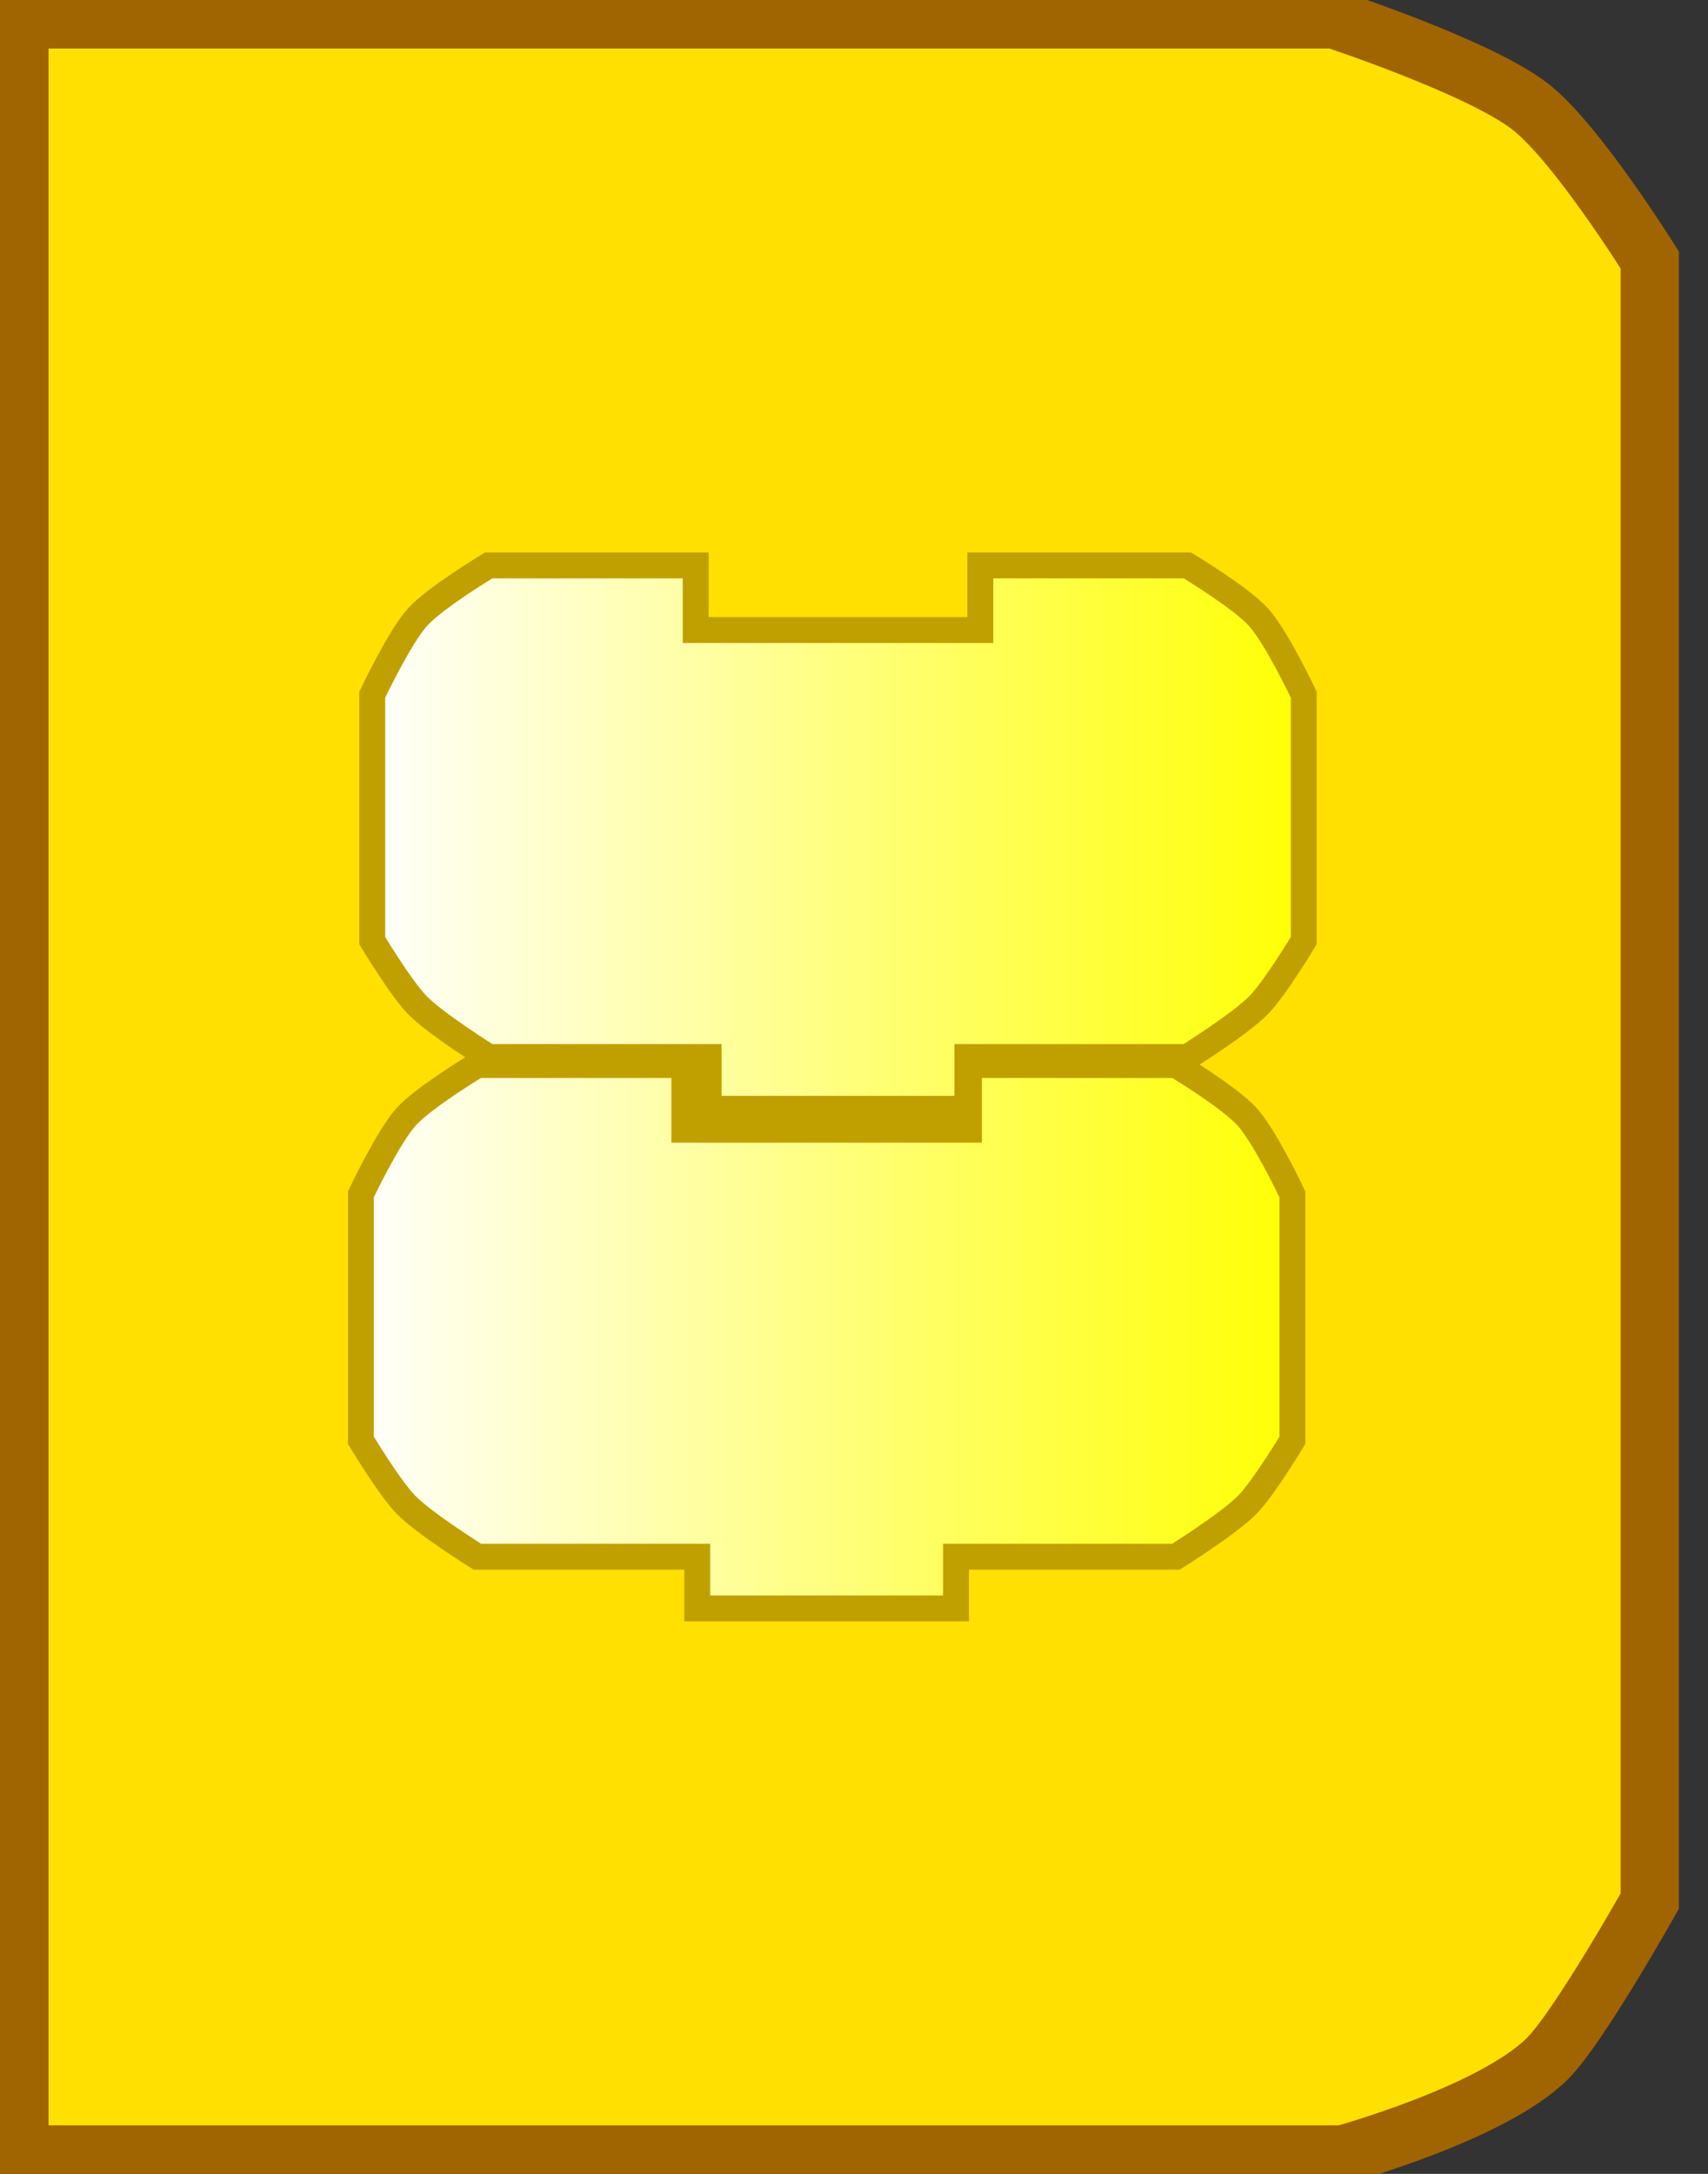 <?xml version="1.0" encoding="UTF-8" standalone="no"?>
<!-- Created with Inkscape (http://www.inkscape.org/) -->
<svg
   xmlns:dc="http://purl.org/dc/elements/1.1/"
   xmlns:cc="http://creativecommons.org/ns#"
   xmlns:rdf="http://www.w3.org/1999/02/22-rdf-syntax-ns#"
   xmlns:svg="http://www.w3.org/2000/svg"
   xmlns="http://www.w3.org/2000/svg"
   xmlns:xlink="http://www.w3.org/1999/xlink"
   xmlns:sodipodi="http://sodipodi.sourceforge.net/DTD/sodipodi-0.dtd"
   xmlns:inkscape="http://www.inkscape.org/namespaces/inkscape"
   id="svg2"
   sodipodi:version="0.32"
   inkscape:version="0.46"
   width="44"
   height="56"
   version="1.0"
   sodipodi:docname="myblockson.svg"
   inkscape:output_extension="org.inkscape.output.svg.inkscape">
  <rect width="100%" height="100%" fill="#333333" stroke="none"/>
  <defs
     id="defs5">
    <inkscape:perspective
       sodipodi:type="inkscape:persp3d"
       inkscape:vp_x="0 : 526.18109 : 1"
       inkscape:vp_y="0 : 1000 : 0"
       inkscape:vp_z="744.09448 : 526.18109 : 1"
       inkscape:persp3d-origin="372.04724 : 350.78739 : 1"
       id="perspective9" />
    <linearGradient
       gradientUnits="userSpaceOnUse"
       y2="22"
       x2="74"
       y1="22"
       x1="0"
       id="linearGradient3172"
       xlink:href="#linearGradient3166" />
    <linearGradient
       id="linearGradient3166">
      <stop
         id="stop3168"
         offset="0"
         style="stop-color:#ffffff;stop-opacity:1;" />
      <stop
         id="stop3170"
         offset="1"
         style="stop-color:#ffff00;stop-opacity:1;" />
    </linearGradient>
    <inkscape:perspective
       id="perspective30"
       inkscape:persp3d-origin="43.5 : 14.666667 : 1"
       inkscape:vp_z="87 : 22 : 1"
       inkscape:vp_y="0 : 1000 : 0"
       inkscape:vp_x="0 : 22 : 1"
       sodipodi:type="inkscape:persp3d" />
    <linearGradient
       inkscape:collect="always"
       xlink:href="#linearGradient3166"
       id="linearGradient2557"
       gradientUnits="userSpaceOnUse"
       x1="0"
       y1="22"
       x2="74"
       y2="22"
       gradientTransform="matrix(0.333,0,0,0.333,9.256,9.912)" />
    <linearGradient
       inkscape:collect="always"
       xlink:href="#linearGradient3166"
       id="linearGradient2561"
       gradientUnits="userSpaceOnUse"
       gradientTransform="matrix(0.333,0,0,0.333,8.963,22.784)"
       x1="0"
       y1="22"
       x2="74"
       y2="22" />
    <linearGradient
       inkscape:collect="always"
       xlink:href="#linearGradient3166"
       id="linearGradient2567"
       gradientUnits="userSpaceOnUse"
       gradientTransform="matrix(0.333,0,0,0.333,9.256,9.912)"
       x1="0"
       y1="22"
       x2="74"
       y2="22" />
    <linearGradient
       inkscape:collect="always"
       xlink:href="#linearGradient3166"
       id="linearGradient2569"
       gradientUnits="userSpaceOnUse"
       gradientTransform="matrix(0.333,0,0,0.333,8.963,22.784)"
       x1="0"
       y1="22"
       x2="74"
       y2="22" />
  </defs>
  <sodipodi:namedview
     inkscape:window-height="1000"
     inkscape:window-width="1679"
     inkscape:pageshadow="2"
     inkscape:pageopacity="0.0"
     guidetolerance="10.0"
     gridtolerance="10.0"
     objecttolerance="10.0"
     borderopacity="1.0"
     bordercolor="#666666"
     pagecolor="#ffffff"
     id="base"
     showgrid="false"
     inkscape:zoom="13.946903"
     inkscape:cx="9.721764"
     inkscape:cy="28"
     inkscape:window-x="0"
     inkscape:window-y="0"
     inkscape:current-layer="svg2" />
  <path
     style="fill:#ffe000;stroke:#a06400;stroke-width:1.5;stroke-opacity:1;fill-opacity:1;stroke-dasharray:none"
     d="M 0.5,0.5 L 34.369,0.5 C 34.369,0.5 38.114,1.732 39.42,2.745 C 40.607,3.666 42.5,6.698 42.5,6.698 L 42.5,48.973 C 42.5,48.973 40.665,52.237 39.859,53.035 C 38.435,54.446 34.588,55.5 34.588,55.5 L 0.5,55.5 L 0.5,0.5 z"
     id="path2384"
     sodipodi:nodetypes="ccsccsccc" />
  <g
     id="g2563"
     transform="translate(0,4.319)">
    <path
       sodipodi:nodetypes="ccsccscccccccsccsccccc"
       id="path9"
       d="M 25.254,10.246 C 30.587,10.246 30.587,10.246 30.587,10.246 C 30.587,10.246 31.964,11.074 32.42,11.579 C 32.886,12.094 33.587,13.579 33.587,13.579 L 33.587,19.911 C 33.587,19.911 32.848,21.142 32.42,21.578 C 31.944,22.063 30.587,22.911 30.587,22.911 L 24.921,22.911 L 24.921,22.911 L 24.921,24.244 L 18.255,24.244 L 18.255,22.911 L 12.589,22.911 C 12.589,22.911 11.232,22.063 10.756,21.578 C 10.328,21.142 9.589,19.911 9.589,19.911 L 9.589,13.579 C 9.589,13.579 10.29,12.094 10.756,11.579 C 11.212,11.074 12.589,10.246 12.589,10.246 L 17.922,10.246 L 17.922,11.912 L 25.254,11.912 L 25.254,10.246 z"
       style="fill:url(#linearGradient2567);fill-opacity:1;stroke:#c0a000;stroke-width:0.667;stroke-opacity:1" />
    <path
       sodipodi:nodetypes="ccsccscccccccsccsccccc"
       id="path2559"
       d="M 24.961,23.117 C 30.294,23.117 30.294,23.117 30.294,23.117 C 30.294,23.117 31.671,23.946 32.127,24.45 C 32.593,24.965 33.294,26.45 33.294,26.45 L 33.294,32.783 C 33.294,32.783 32.555,34.014 32.127,34.449 C 31.651,34.934 30.294,35.782 30.294,35.782 L 24.628,35.782 L 24.628,35.782 L 24.628,37.115 L 17.962,37.115 L 17.962,35.782 L 12.296,35.782 C 12.296,35.782 10.939,34.934 10.463,34.449 C 10.035,34.014 9.296,32.783 9.296,32.783 L 9.296,26.45 C 9.296,26.45 9.997,24.965 10.463,24.45 C 10.919,23.946 12.296,23.117 12.296,23.117 L 17.629,23.117 L 17.629,24.783 L 24.961,24.783 L 24.961,23.117 z"
       style="fill:url(#linearGradient2569);fill-opacity:1;stroke:#c0a000;stroke-width:0.667;stroke-opacity:1" />
  </g>
</svg>
